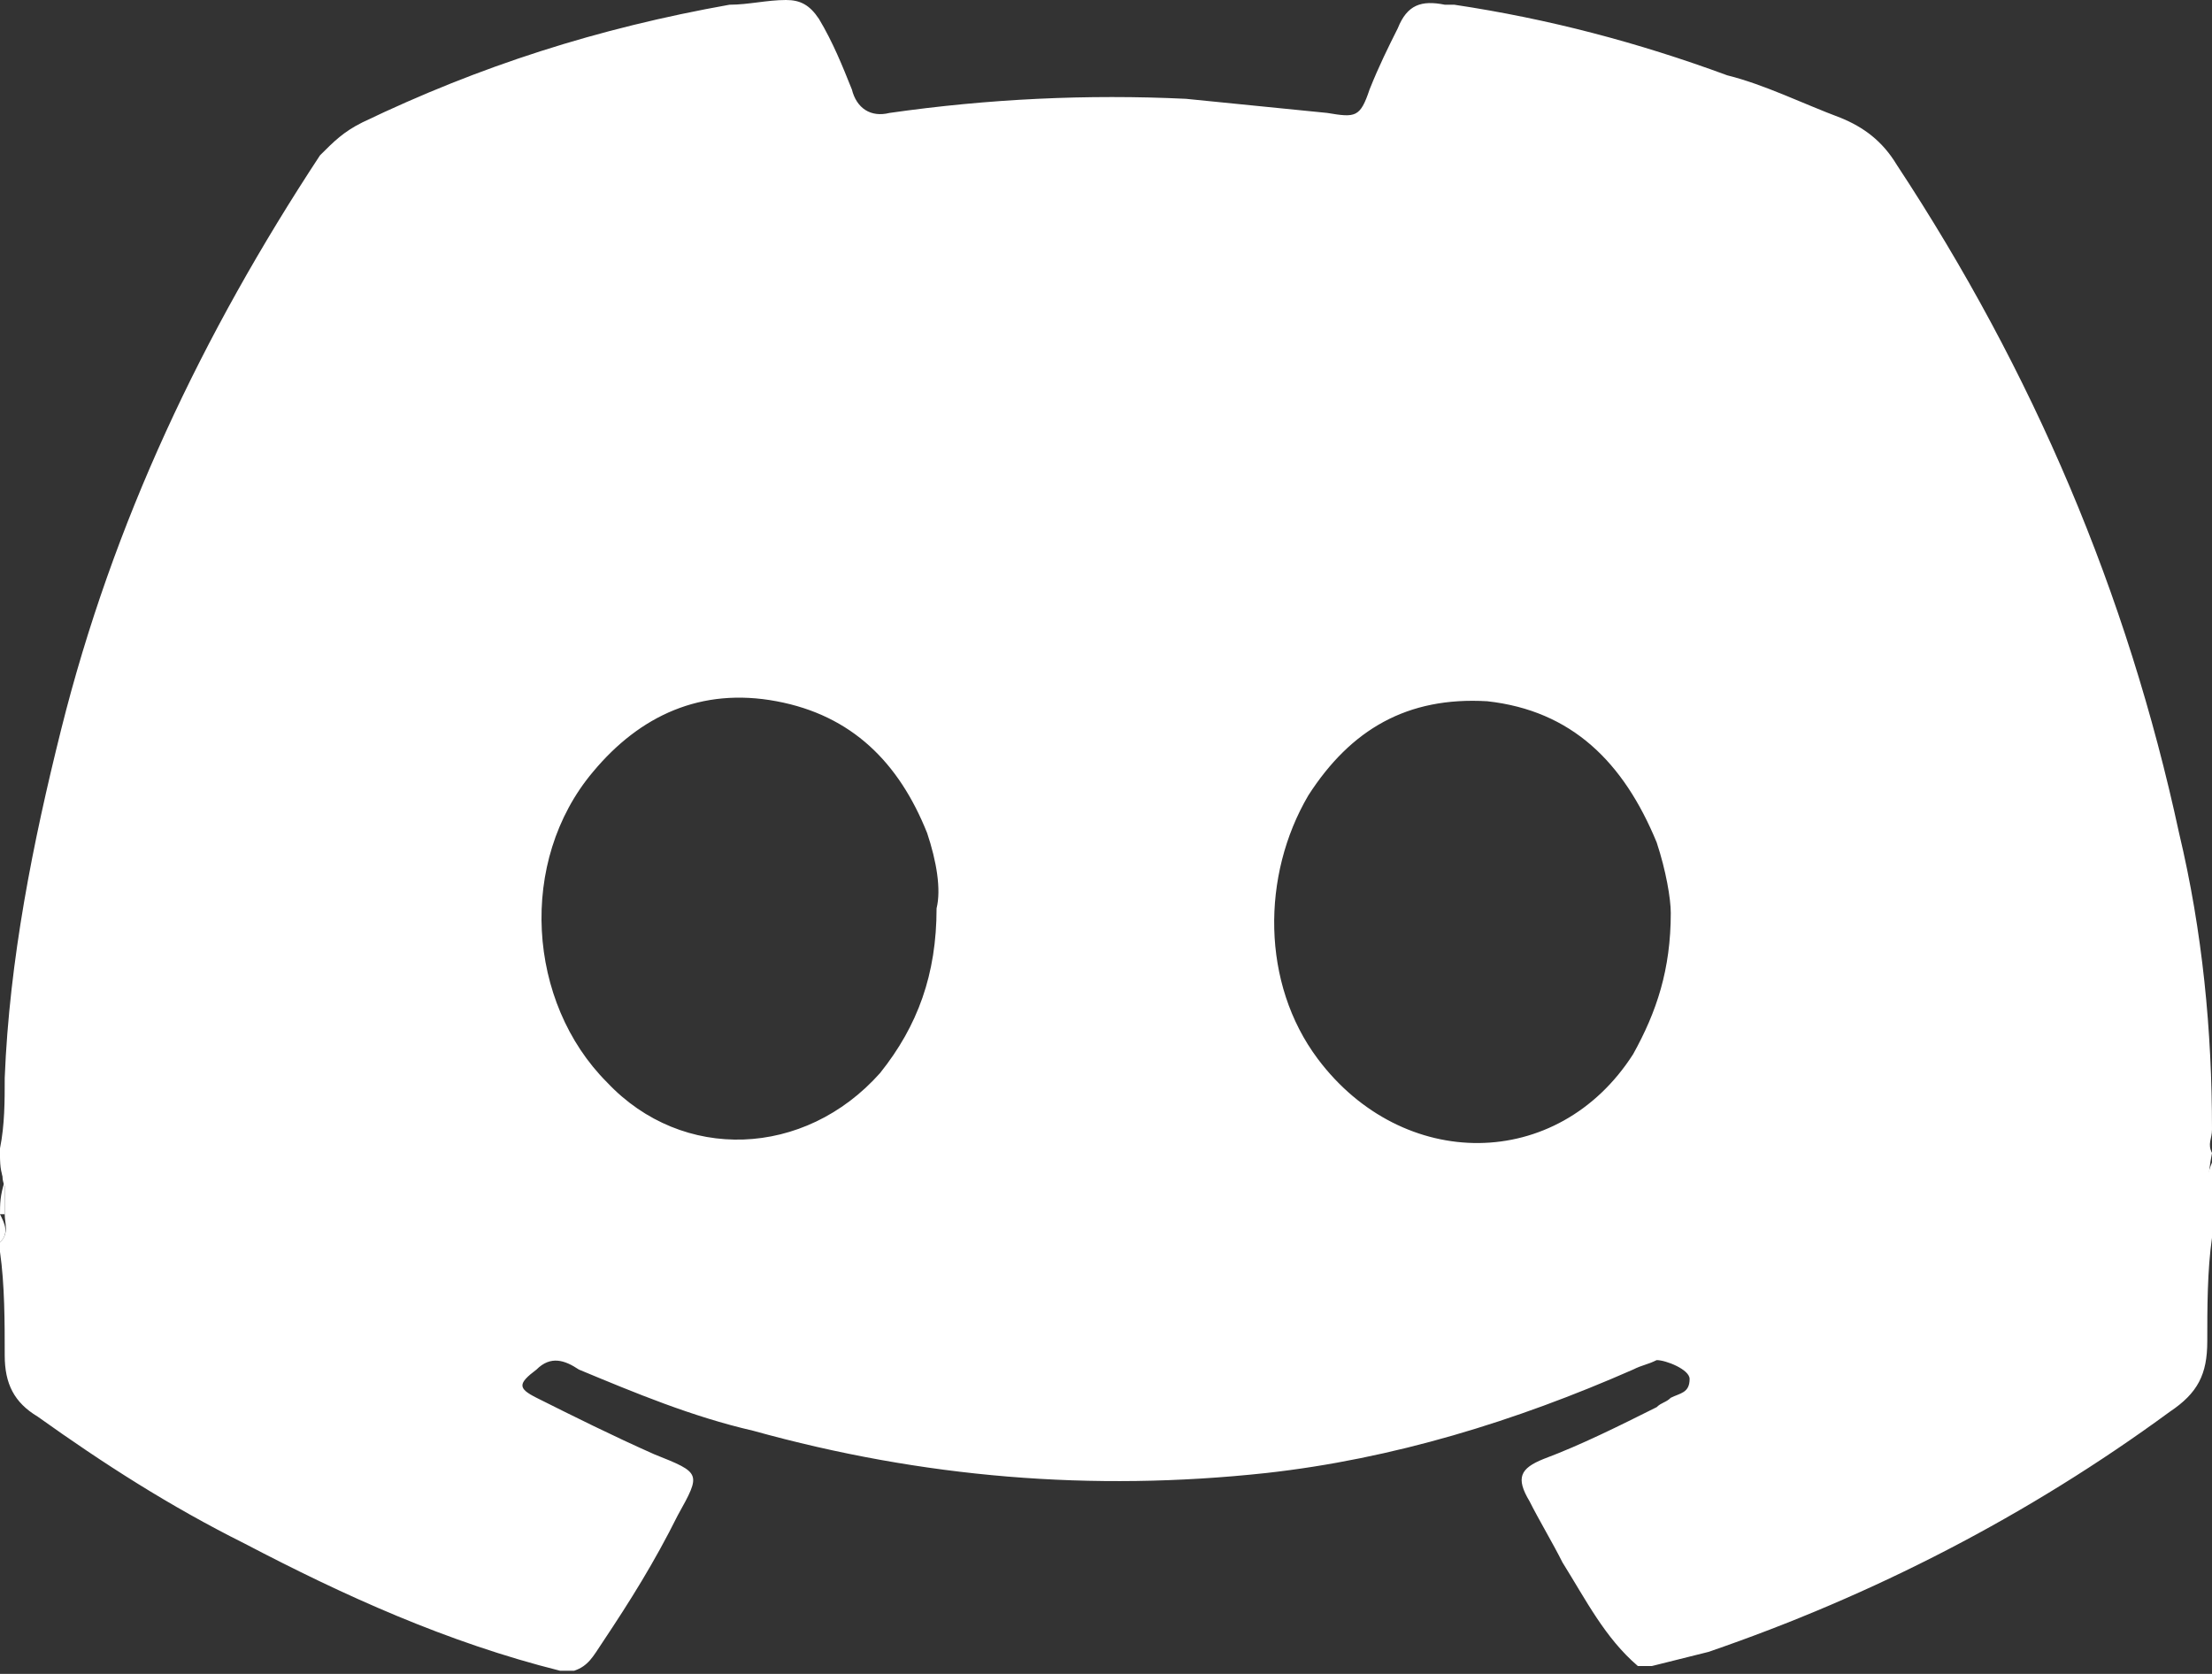 <svg width="37" height="28" viewBox="0 0 37 28" fill="none" xmlns="http://www.w3.org/2000/svg">
<rect x="0" y="0" width="37" height="28" fill="#333333" stroke="none"/>
<path d="M37 19.287C36.921 19.13 37 19.051 37 18.894C37 17.24 36.843 15.587 36.449 13.934C35.583 9.919 34.008 6.219 31.726 2.755C31.489 2.362 31.174 2.126 30.781 1.968C30.151 1.732 29.521 1.417 28.892 1.26C27.396 0.709 25.9 0.315 24.326 0.079C24.247 0.079 24.168 0.079 24.168 0.079C23.774 -7.62496e-08 23.538 0.079 23.381 0.472C23.223 0.787 23.066 1.102 22.909 1.496C22.751 1.968 22.672 1.968 22.2 1.889C21.413 1.811 20.625 1.732 19.838 1.653C18.185 1.574 16.532 1.653 14.879 1.889C14.564 1.968 14.328 1.811 14.249 1.496C14.091 1.102 13.934 0.709 13.698 0.315C13.54 0.079 13.383 0 13.147 0C12.832 0 12.517 0.079 12.202 0.079C9.998 0.472 8.03 1.102 6.062 2.047C5.747 2.204 5.589 2.362 5.353 2.598C3.385 5.589 1.889 8.738 1.023 12.202C0.551 14.091 0.157 16.06 0.079 18.028C0.079 18.421 0.079 18.815 0 19.209C0 19.287 0 19.287 0 19.366C0.079 19.523 1.75961e-08 19.681 0.079 19.838C0.079 19.996 0.079 20.153 0.079 20.311C0.079 20.468 0.157 20.625 0 20.783C0 20.862 0 20.862 0 20.94C0.079 21.491 0.079 22.121 0.079 22.672C0.079 23.145 0.236 23.46 0.63 23.696C1.732 24.483 2.834 25.192 4.094 25.821C5.747 26.687 7.479 27.474 9.368 27.947C9.447 27.947 9.526 27.947 9.604 27.947C9.84 27.868 9.919 27.711 10.077 27.474C10.549 26.766 10.943 26.136 11.336 25.349C11.73 24.64 11.73 24.64 10.943 24.326C10.234 24.011 9.604 23.696 8.974 23.381C8.66 23.223 8.66 23.145 8.974 22.909C9.211 22.672 9.447 22.751 9.683 22.909C10.628 23.302 11.572 23.696 12.596 23.932C15.43 24.719 18.264 24.955 21.177 24.64C23.302 24.404 25.349 23.774 27.317 22.909C27.474 22.83 27.553 22.83 27.711 22.751C27.868 22.751 28.262 22.909 28.262 23.066C28.262 23.302 28.104 23.302 27.947 23.381C27.868 23.46 27.789 23.46 27.711 23.538C27.081 23.853 26.451 24.168 25.821 24.404C25.428 24.562 25.349 24.719 25.585 25.113C25.743 25.428 25.979 25.821 26.136 26.136C26.53 26.766 26.845 27.396 27.396 27.868C27.474 27.868 27.553 27.868 27.632 27.868C27.947 27.789 28.262 27.711 28.577 27.632C31.332 26.687 33.93 25.349 36.291 23.617C36.764 23.302 36.921 22.987 36.921 22.436C36.921 21.885 36.921 21.255 37 20.704C37 20.625 37 20.468 37 20.389C36.921 19.996 36.921 19.681 37 19.287C37 19.366 37 19.445 37 19.287ZM15.666 15.194C15.666 16.296 15.351 17.162 14.721 17.949C13.462 19.366 11.415 19.445 10.155 18.106C8.817 16.768 8.66 14.406 9.919 12.911C10.706 11.966 11.73 11.494 12.989 11.73C14.249 11.966 15.036 12.753 15.508 13.934C15.666 14.406 15.745 14.879 15.666 15.194ZM27.317 17.634C26.057 19.602 23.46 19.602 22.043 17.713C21.098 16.453 21.098 14.643 21.885 13.304C22.594 12.202 23.538 11.651 24.877 11.73C26.294 11.887 27.16 12.753 27.711 14.091C27.868 14.564 27.947 15.036 27.947 15.272C27.947 16.217 27.711 16.925 27.317 17.634Z" fill="white"/>
<path d="M37 20.547C36.843 20.153 36.843 19.838 37 19.445C37 19.838 37 20.232 37 20.547Z" fill="white"/>
<path d="M0.079 19.759C0.079 19.917 0.079 20.153 0.079 20.311H0C0 20.153 1.75961e-08 19.996 0.079 19.759C1.75961e-08 19.759 0.079 19.759 0.079 19.759Z" fill="white"/>
<path d="M0.079 19.76C1.75961e-08 19.602 0 19.445 0 19.287C0.157 19.445 0.079 19.602 0.079 19.76Z" fill="white"/>
<path d="M0 20.311C0 20.311 0.079 20.311 0 20.311C0.079 20.468 0.157 20.625 0 20.783C0 20.625 0 20.468 0 20.311Z" fill="white"/>
</svg>
